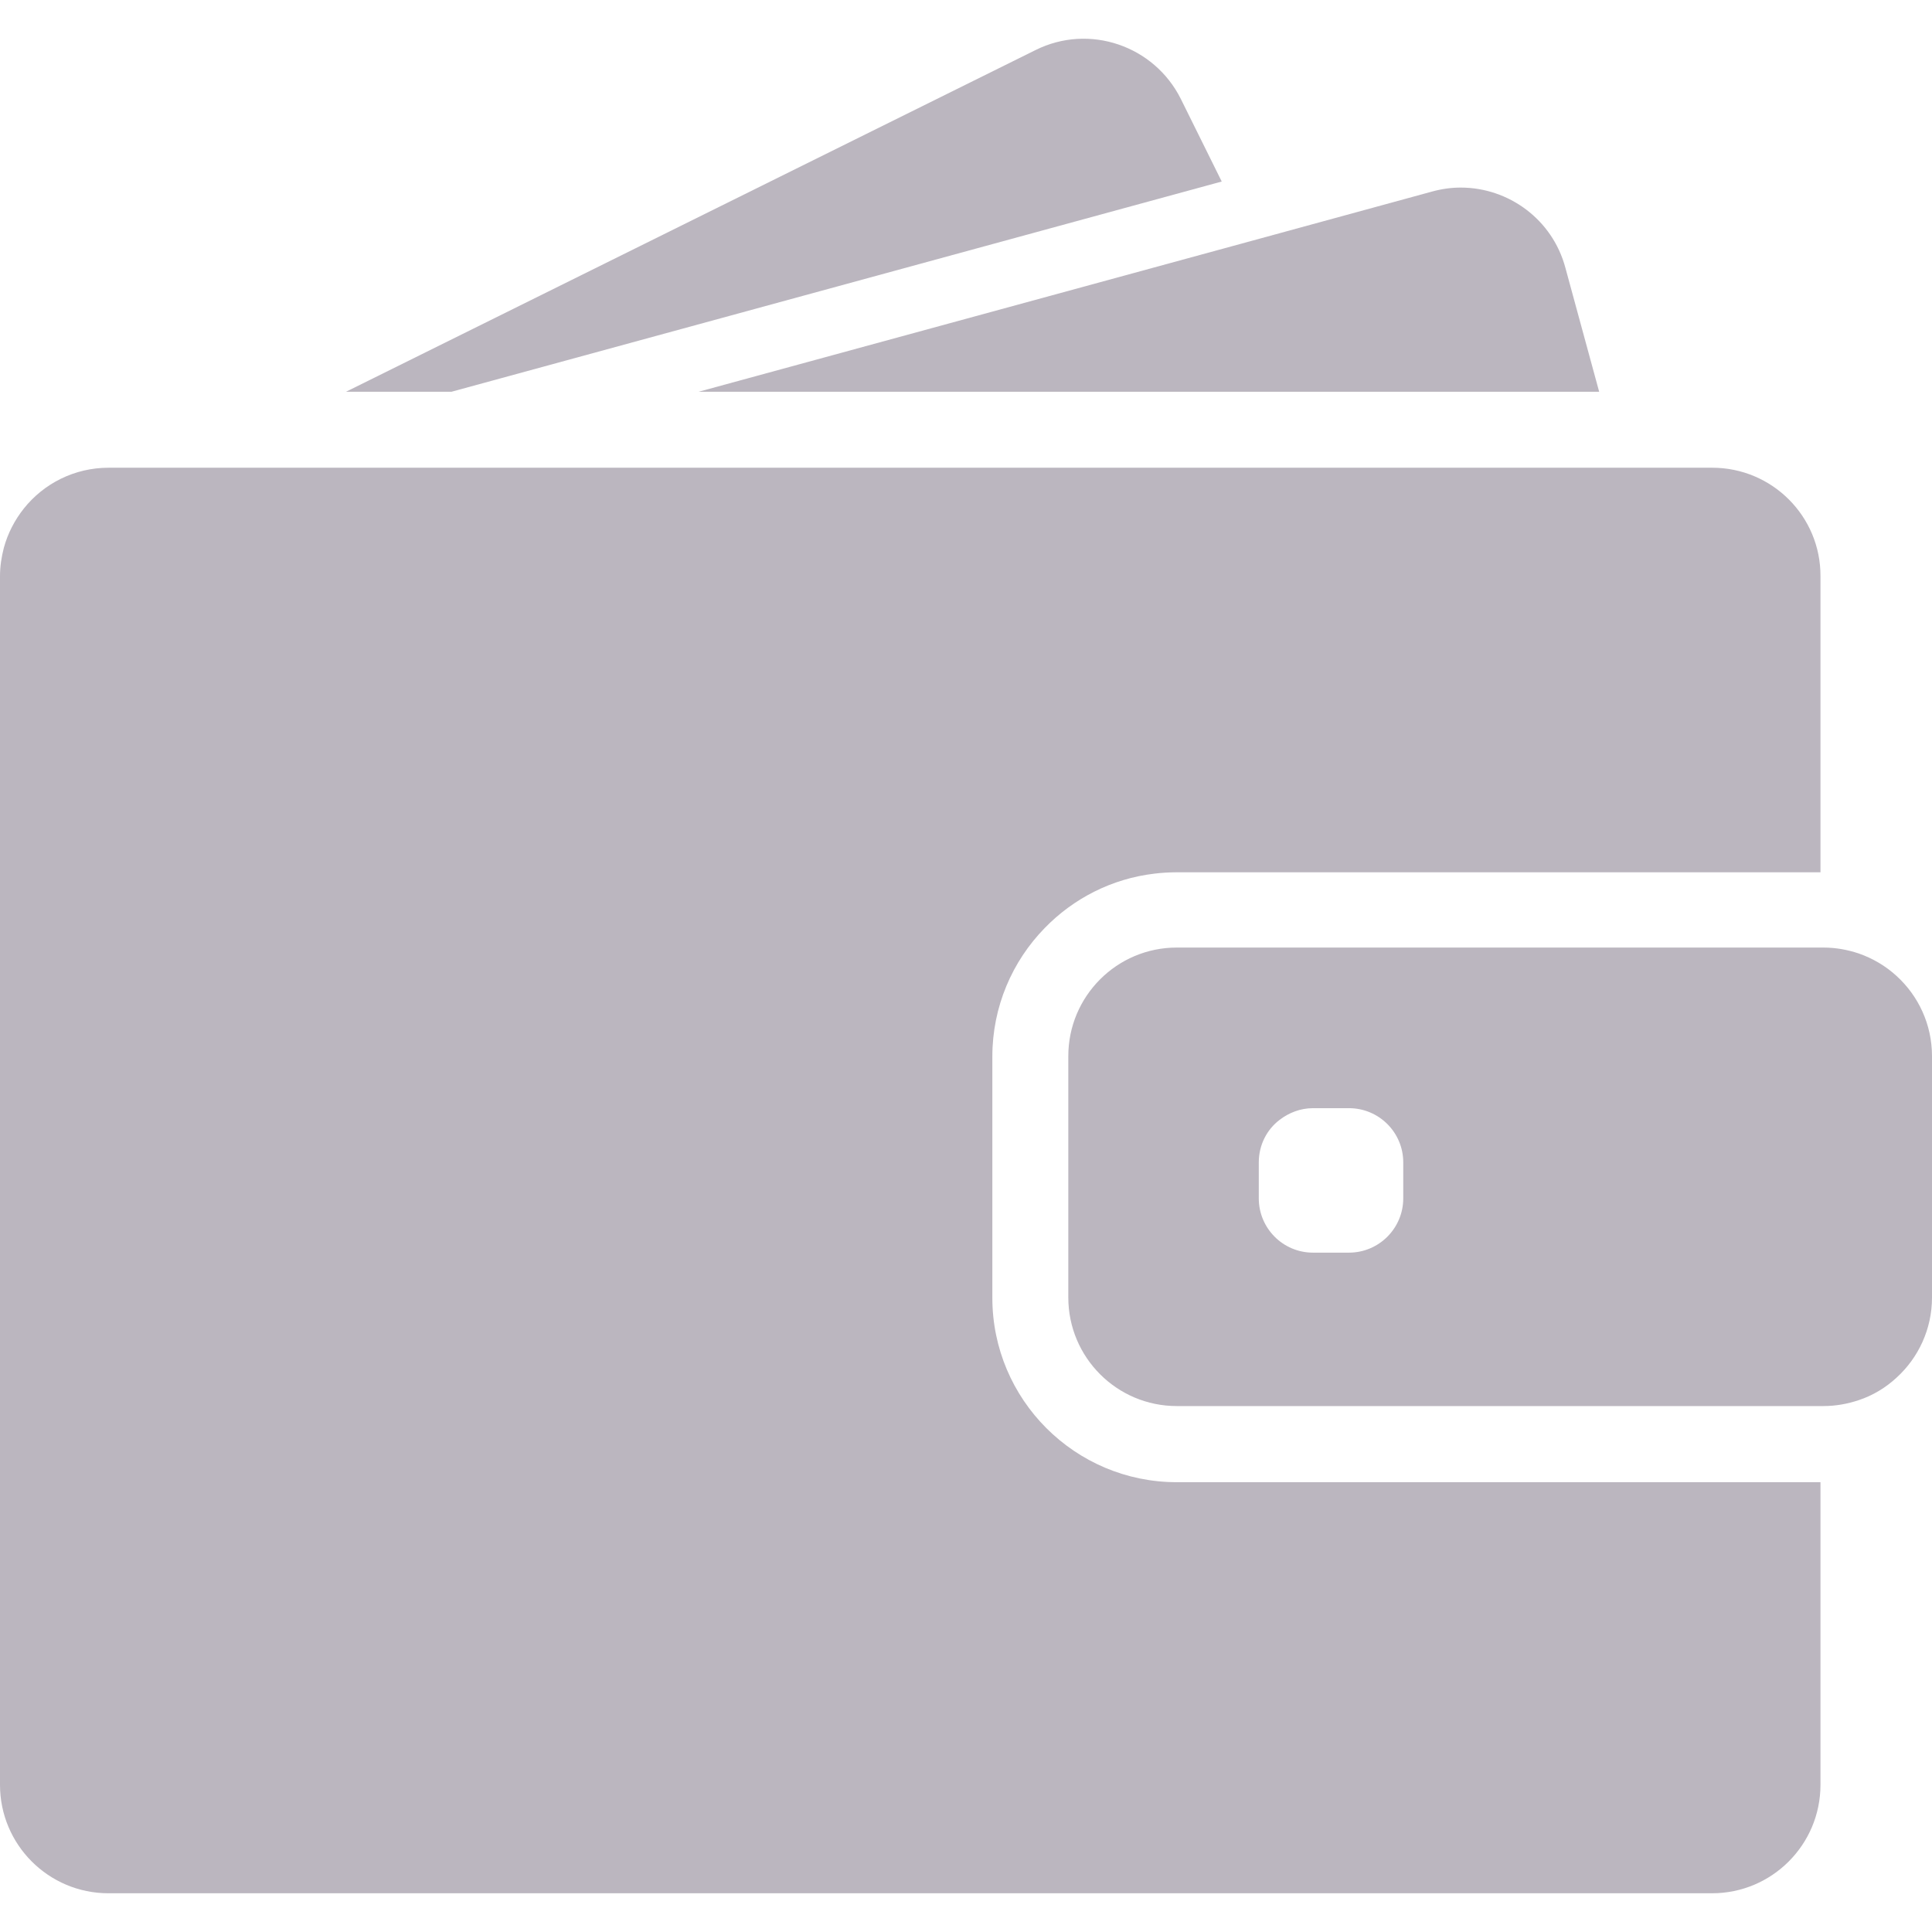 <svg width="22" height="22" viewBox="0 0 22 22" fill="none" xmlns="http://www.w3.org/2000/svg">
<path d="M5.141 4.461L13.912 2.067L13.447 1.128C13.143 0.518 12.402 0.266 11.792 0.57L3.94 4.461H5.141Z" fill="#BBB6BF"/>
<path d="M16.634 2.136C16.525 2.136 16.417 2.151 16.308 2.181L14.248 2.744L7.955 4.461H15.097H18.21L17.825 3.048C17.677 2.497 17.177 2.136 16.634 2.136Z" fill="#BBB6BF"/>
<path d="M19.497 5.326H19.216H18.833H18.45H15.527H4.788H3.38H2.194H1.974H1.238C0.847 5.326 0.499 5.506 0.272 5.79C0.168 5.921 0.089 6.072 0.044 6.237C0.017 6.341 0 6.45 0 6.561V6.709V8.117V20.324C0 21.006 0.553 21.559 1.235 21.559H19.495C20.177 21.559 20.73 21.006 20.73 20.324V16.878H13.4C12.241 16.878 11.3 15.937 11.3 14.778V13.646V13.264V12.88V12.031C11.3 11.463 11.527 10.946 11.896 10.568C12.222 10.232 12.659 10.005 13.148 9.948C13.23 9.938 13.314 9.933 13.398 9.933H19.702H20.085H20.468H20.73V6.561C20.733 5.879 20.179 5.326 19.497 5.326Z" fill="#BBB6BF"/>
<path d="M21.597 11.114C21.474 11.001 21.328 10.914 21.165 10.857C21.039 10.815 20.905 10.79 20.764 10.79H20.732H20.708H20.325H18.944H13.4C12.718 10.79 12.165 11.344 12.165 12.026V12.641V13.024V13.407V14.775C12.165 15.457 12.718 16.011 13.4 16.011H20.732H20.764C20.905 16.011 21.039 15.986 21.165 15.944C21.328 15.89 21.474 15.801 21.597 15.687C21.844 15.462 22 15.136 22 14.775V12.026C22 11.665 21.844 11.339 21.597 11.114ZM15.979 13.646C15.979 13.987 15.702 14.264 15.361 14.264H14.951C14.61 14.264 14.334 13.987 14.334 13.646V13.236C14.334 13.039 14.425 12.863 14.571 12.752C14.677 12.671 14.808 12.619 14.951 12.619H15.055H15.361C15.702 12.619 15.979 12.895 15.979 13.236V13.646Z" fill="#BBB6BF"/>
</svg>
